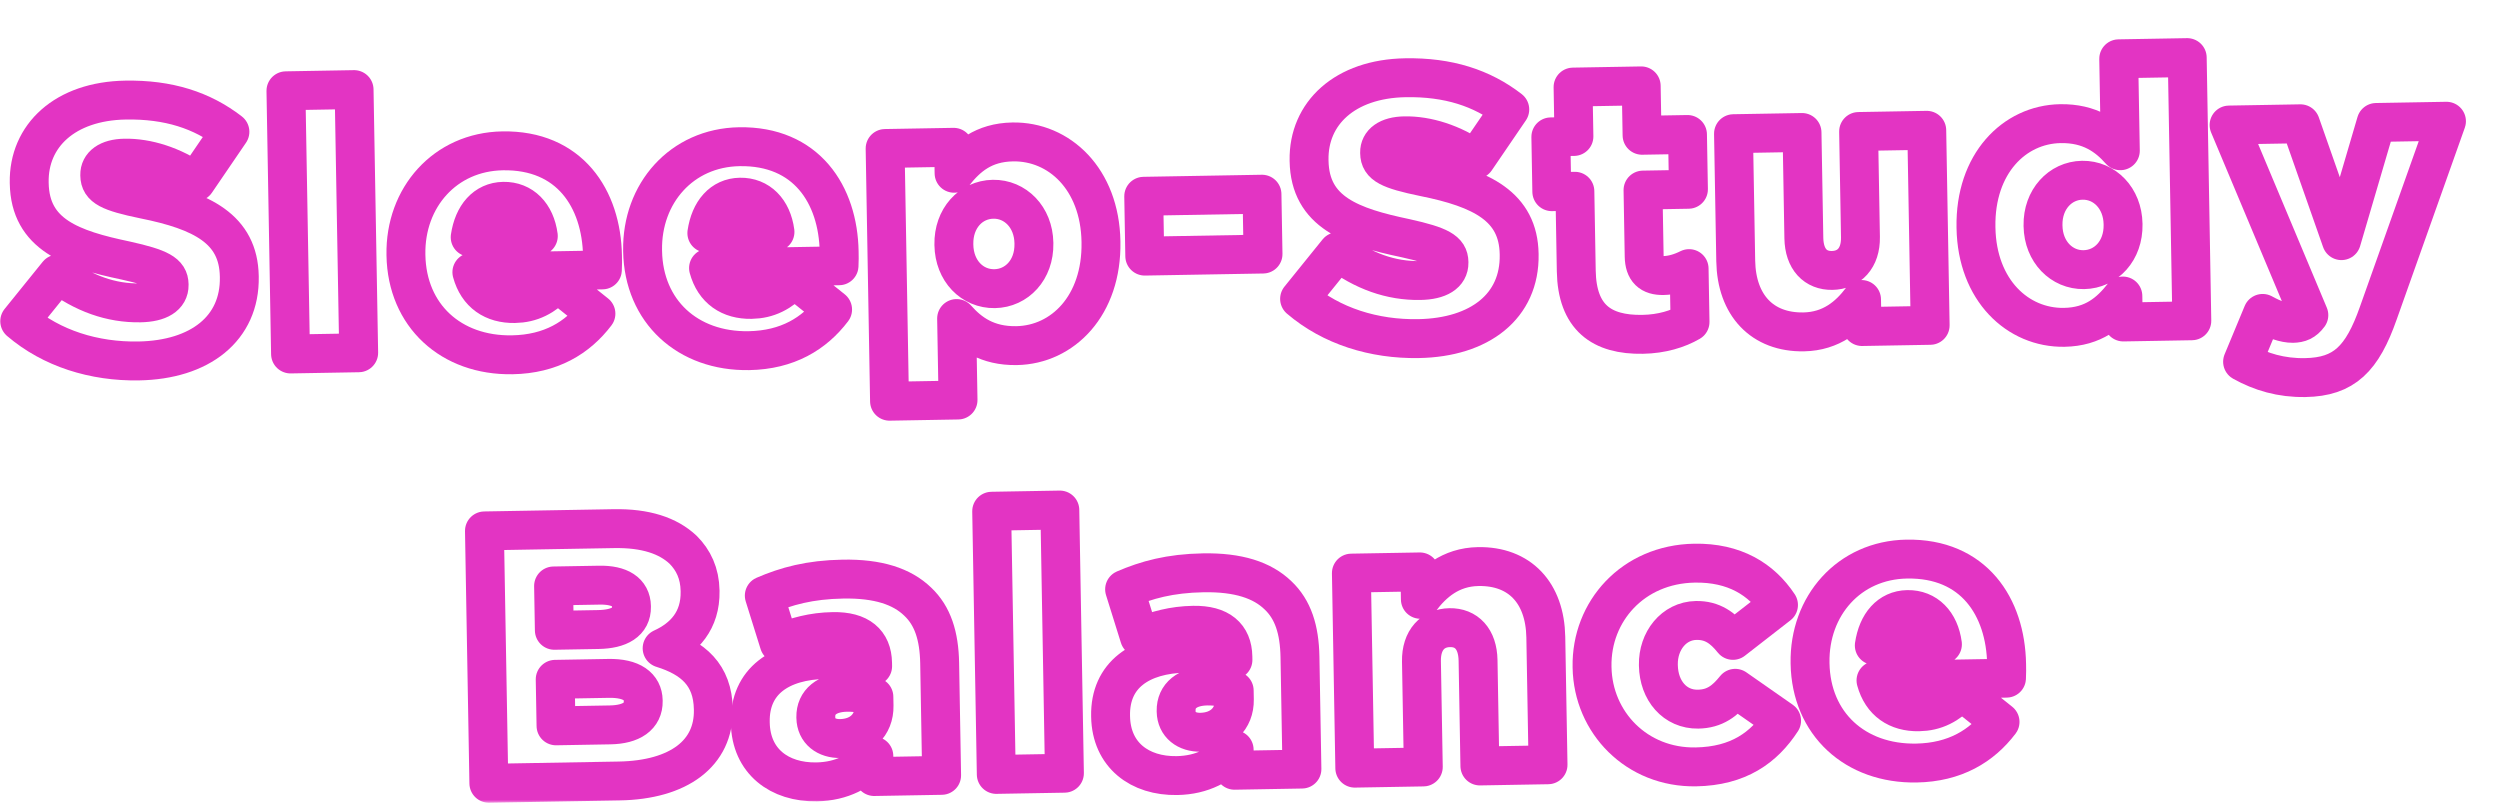 <svg xmlns="http://www.w3.org/2000/svg" fill="none" viewBox="0 0 416 134" height="134" width="416">
<g filter="url(#filter0_d_2389_373)">
<mask fill="black" height="128" width="412" y="0.19" x="4.678" maskUnits="userSpaceOnUse" id="path-1-outside-1_2389_373">
<rect height="128" width="412" y="0.19" x="4.678" fill="white"></rect>
<path d="M28.476 54.667C21.038 54.797 13.978 52.579 8.678 48.051L15.022 40.199C19.279 43.425 23.869 45.086 28.728 45.001C31.907 44.945 33.568 43.836 33.537 42.036L33.535 41.916C33.503 40.117 32.108 39.241 26.325 37.962C17.35 36.078 10.407 33.679 10.258 25.1L10.256 24.98C10.119 17.181 16.2 11.434 26.279 11.258C33.417 11.134 39.03 12.956 43.653 16.536L37.978 24.856C34.09 22.164 29.867 20.857 26.147 20.922C23.328 20.971 21.968 22.135 21.995 23.695L21.997 23.815C22.03 25.735 23.485 26.549 29.387 27.767C39.022 29.699 45.076 32.714 45.213 40.572L45.215 40.692C45.365 49.271 38.675 54.489 28.476 54.667Z"></path>
<path d="M53.741 53.506L52.976 9.712L64.314 9.514L65.079 53.308L53.741 53.506Z"></path>
<path d="M90.635 53.642C80.437 53.82 73.119 47.106 72.944 37.088L72.942 36.968C72.776 27.489 79.424 19.872 89.023 19.705C100.181 19.51 105.484 27.639 105.65 37.177C105.663 37.897 105.678 38.737 105.631 39.518L83.915 39.897C84.876 43.421 87.487 45.175 91.027 45.114C93.786 45.065 95.868 44.009 98.168 41.688L104.558 46.798C101.508 50.812 97.055 53.53 90.635 53.642ZM83.633 34.081L94.971 33.883C94.489 30.291 92.289 28.049 89.17 28.103C86.17 28.156 84.17 30.471 83.633 34.081Z"></path>
<path d="M130.016 52.954C119.818 53.132 112.5 46.419 112.325 36.401L112.323 36.281C112.157 26.802 118.805 19.185 128.404 19.017C139.562 18.823 144.865 26.951 145.031 36.49C145.044 37.21 145.058 38.05 145.012 38.83L123.295 39.209C124.257 42.733 126.868 44.488 130.407 44.426C133.167 44.378 135.249 43.322 137.549 41.001L143.939 46.11C140.889 50.124 136.435 52.842 130.016 52.954ZM123.014 33.394L134.352 33.196C133.869 29.604 131.67 27.361 128.55 27.416C125.551 27.468 123.551 29.784 123.014 33.394Z"></path>
<path d="M153.413 61.367L152.679 19.314L164.078 19.115L164.153 23.434C166.326 20.696 169.044 18.308 173.904 18.223C181.642 18.088 188.413 24.391 188.595 34.769L188.597 34.889C188.781 45.448 182.234 51.983 174.555 52.117C169.636 52.203 166.718 50.033 164.575 47.61L164.812 61.168L153.413 61.367ZM170.909 42.639C174.569 42.575 177.516 39.523 177.439 35.144L177.437 35.024C177.362 30.705 174.309 27.697 170.649 27.761C166.93 27.826 164.044 30.937 164.119 35.256L164.121 35.376C164.197 39.696 167.19 42.704 170.909 42.639Z"></path>
<path d="M195.885 37.222L195.711 27.264L215.388 26.92L215.562 36.879L195.885 37.222Z"></path>
<path d="M241.444 50.949C234.005 51.079 226.945 48.862 221.646 44.334L227.989 36.482C232.246 39.708 236.836 41.368 241.695 41.283C244.875 41.228 246.536 40.119 246.504 38.319L246.502 38.199C246.471 36.399 245.075 35.524 239.292 34.244C230.318 32.361 223.375 29.962 223.225 21.383L223.223 21.263C223.087 13.464 229.168 7.717 239.246 7.541C246.385 7.416 251.998 9.239 256.621 12.819L250.945 21.139C247.058 18.446 242.834 17.14 239.115 17.205C236.295 17.254 234.935 18.418 234.962 19.978L234.965 20.098C234.998 22.017 236.453 22.832 242.355 24.049C251.99 25.982 258.043 28.996 258.181 36.855L258.183 36.975C258.332 45.554 251.642 50.771 241.444 50.949Z"></path>
<path d="M278.732 50.238C271.893 50.358 267.821 47.428 267.686 39.69L267.455 26.432L263.615 26.499L263.456 17.38L267.296 17.313L267.152 9.094L278.49 8.896L278.634 17.115L286.193 16.983L286.352 26.102L278.793 26.234L278.986 37.272C279.026 39.552 280.062 40.494 282.162 40.457C283.662 40.431 285.094 39.986 286.462 39.302L286.617 48.181C284.597 49.356 281.911 50.183 278.732 50.238Z"></path>
<path d="M305.529 49.831C298.63 49.951 294.35 45.405 294.221 38.026L293.851 16.849L305.25 16.651L305.556 34.228C305.618 37.767 307.511 39.655 310.271 39.606C313.031 39.558 315.037 37.603 314.975 34.063L314.668 16.486L326.007 16.288L326.573 48.743L315.235 48.941L315.156 44.442C313.104 47.178 310.148 49.75 305.529 49.831Z"></path>
<path d="M348.89 49.074C341.151 49.209 334.38 42.906 334.199 32.528L334.196 32.408C334.012 21.849 340.559 15.314 348.238 15.18C353.157 15.094 356.075 17.264 358.218 19.687L357.951 4.389L369.349 4.19L370.114 47.983L358.715 48.182L358.64 43.863C356.468 46.601 353.749 48.989 348.89 49.074ZM352.143 39.476C355.862 39.411 358.748 36.3 358.673 31.98L358.671 31.86C358.596 27.601 355.602 24.533 351.883 24.598C348.223 24.662 345.277 27.774 345.353 32.093L345.355 32.213C345.43 36.532 348.483 39.539 352.143 39.476Z"></path>
<path d="M395.012 34.647L400.789 14.983L412.488 14.779L401.162 46.661C398.476 54.329 395.467 57.322 388.988 57.435C384.969 57.505 381.591 56.484 378.561 54.797L381.901 46.757C383.78 47.805 385.651 48.432 386.911 48.41C388.05 48.39 388.825 48.077 389.587 47.043L376.313 15.41L388.191 15.203L395.012 34.647Z"></path>
<path d="M86.741 124.941L86.008 82.947L107.545 82.571C112.824 82.479 116.566 83.734 119.068 86.09C120.778 87.801 121.837 90.003 121.887 92.882L121.889 93.002C121.974 97.862 119.265 100.789 115.573 102.474C120.702 104.065 123.992 106.888 124.091 112.587L124.093 112.707C124.219 119.906 118.416 124.388 108.398 124.563L86.741 124.941ZM110.473 95.602L110.471 95.482C110.43 93.142 108.548 91.915 105.129 91.975L97.51 92.108L97.638 99.487L104.957 99.359C108.497 99.297 110.516 98.061 110.473 95.602ZM112.425 111.17C112.385 108.891 110.559 107.422 106.66 107.49L97.781 107.645L97.916 115.384L106.915 115.227C110.514 115.164 112.47 113.75 112.427 111.29L112.425 111.17Z"></path>
<path d="M141.276 124.709C135.097 124.817 130.355 121.299 130.243 114.88L130.241 114.76C130.122 107.981 135.162 104.472 142.781 104.339C145.78 104.287 148.729 104.776 150.601 105.463L150.592 104.923C150.532 101.504 148.399 99.621 144.02 99.697C140.6 99.757 137.973 100.523 135.053 101.654L132.574 93.716C136.207 92.152 140.089 91.064 145.668 90.967C151.487 90.865 155.47 92.176 158.095 94.711C160.596 97.067 161.675 100.409 161.755 104.968L162.08 123.625L150.862 123.821L150.802 120.402C148.566 122.901 145.535 124.634 141.276 124.709ZM145.231 117.499C148.59 117.44 150.893 115.299 150.837 112.06L150.81 110.56C149.602 110.101 147.976 109.77 146.297 109.799C142.997 109.856 141.105 111.45 141.147 113.909L141.15 114.029C141.188 116.249 142.891 117.539 145.231 117.499Z"></path>
<path d="M171.177 123.467L170.412 79.673L181.751 79.475L182.515 123.269L171.177 123.467Z"></path>
<path d="M201.232 123.662C195.053 123.77 190.311 120.252 190.198 113.833L190.196 113.713C190.078 106.934 195.118 103.426 202.736 103.293C205.736 103.24 208.685 103.729 210.557 104.417L210.548 103.877C210.488 100.457 208.355 98.574 203.976 98.65C200.556 98.71 197.929 99.476 195.008 100.607L192.529 92.669C196.163 91.106 200.044 90.018 205.623 89.92C211.443 89.819 215.426 91.129 218.051 93.664C220.552 96.021 221.631 99.362 221.71 103.922L222.036 122.579L210.818 122.775L210.758 119.355C208.521 121.855 205.491 123.588 201.232 123.662ZM205.186 116.452C208.546 116.393 210.849 114.253 210.792 111.013L210.766 109.514C209.558 109.055 207.932 108.723 206.252 108.752C202.953 108.81 201.06 110.403 201.103 112.863L201.105 112.983C201.144 115.202 202.847 116.493 205.186 116.452Z"></path>
<path d="M230.833 122.425L230.266 89.97L241.664 89.771L241.744 94.331C243.796 91.594 246.751 88.963 251.37 88.882C258.269 88.761 262.488 93.249 262.617 100.627L262.988 121.864L251.649 122.062L251.343 104.485C251.28 100.885 249.387 98.998 246.627 99.046C243.867 99.094 241.861 101.05 241.924 104.649L242.231 122.226L230.833 122.425Z"></path>
<path d="M287.585 122.215C277.746 122.387 270.473 114.832 270.313 105.654L270.311 105.534C270.151 96.355 277.095 88.493 287.353 88.314C294.012 88.198 298.502 91 301.337 95.271L293.758 101.164C292.102 99.093 290.339 97.803 287.64 97.85C283.92 97.915 281.278 101.262 281.347 105.221L281.349 105.341C281.423 109.541 284.118 112.674 287.957 112.607C290.717 112.559 292.435 111.269 294.138 109.139L301.853 114.525C298.931 119.016 294.664 122.091 287.585 122.215Z"></path>
<path d="M324.281 121.574C314.082 121.752 306.764 115.039 306.589 105.021L306.587 104.901C306.421 95.422 313.069 87.805 322.668 87.637C333.826 87.443 339.129 95.571 339.295 105.11C339.308 105.83 339.323 106.67 339.276 107.451L317.56 107.83C318.521 111.353 321.132 113.108 324.672 113.046C327.431 112.998 329.513 111.942 331.813 109.621L338.203 114.73C335.153 118.744 330.7 121.462 324.281 121.574ZM317.278 102.014L328.616 101.816C328.134 98.224 325.934 95.982 322.815 96.036C319.815 96.088 317.815 98.404 317.278 102.014Z"></path>
</mask>
<path fill="white" d="M28.476 54.667C21.038 54.797 13.978 52.579 8.678 48.051L15.022 40.199C19.279 43.425 23.869 45.086 28.728 45.001C31.907 44.945 33.568 43.836 33.537 42.036L33.535 41.916C33.503 40.117 32.108 39.241 26.325 37.962C17.35 36.078 10.407 33.679 10.258 25.1L10.256 24.98C10.119 17.181 16.2 11.434 26.279 11.258C33.417 11.134 39.03 12.956 43.653 16.536L37.978 24.856C34.09 22.164 29.867 20.857 26.147 20.922C23.328 20.971 21.968 22.135 21.995 23.695L21.997 23.815C22.03 25.735 23.485 26.549 29.387 27.767C39.022 29.699 45.076 32.714 45.213 40.572L45.215 40.692C45.365 49.271 38.675 54.489 28.476 54.667Z"></path>
<path fill="white" d="M53.741 53.506L52.976 9.712L64.314 9.514L65.079 53.308L53.741 53.506Z"></path>
<path fill="white" d="M90.635 53.642C80.437 53.82 73.119 47.106 72.944 37.088L72.942 36.968C72.776 27.489 79.424 19.872 89.023 19.705C100.181 19.51 105.484 27.639 105.65 37.177C105.663 37.897 105.678 38.737 105.631 39.518L83.915 39.897C84.876 43.421 87.487 45.175 91.027 45.114C93.786 45.065 95.868 44.009 98.168 41.688L104.558 46.798C101.508 50.812 97.055 53.53 90.635 53.642ZM83.633 34.081L94.971 33.883C94.489 30.291 92.289 28.049 89.17 28.103C86.17 28.156 84.17 30.471 83.633 34.081Z"></path>
<path fill="white" d="M130.016 52.954C119.818 53.132 112.5 46.419 112.325 36.401L112.323 36.281C112.157 26.802 118.805 19.185 128.404 19.017C139.562 18.823 144.865 26.951 145.031 36.49C145.044 37.21 145.058 38.05 145.012 38.83L123.295 39.209C124.257 42.733 126.868 44.488 130.407 44.426C133.167 44.378 135.249 43.322 137.549 41.001L143.939 46.11C140.889 50.124 136.435 52.842 130.016 52.954ZM123.014 33.394L134.352 33.196C133.869 29.604 131.67 27.361 128.55 27.416C125.551 27.468 123.551 29.784 123.014 33.394Z"></path>
<path fill="white" d="M153.413 61.367L152.679 19.314L164.078 19.115L164.153 23.434C166.326 20.696 169.044 18.308 173.904 18.223C181.642 18.088 188.413 24.391 188.595 34.769L188.597 34.889C188.781 45.448 182.234 51.983 174.555 52.117C169.636 52.203 166.718 50.033 164.575 47.61L164.812 61.168L153.413 61.367ZM170.909 42.639C174.569 42.575 177.516 39.523 177.439 35.144L177.437 35.024C177.362 30.705 174.309 27.697 170.649 27.761C166.93 27.826 164.044 30.937 164.119 35.256L164.121 35.376C164.197 39.696 167.19 42.704 170.909 42.639Z"></path>
<path fill="white" d="M195.885 37.222L195.711 27.264L215.388 26.92L215.562 36.879L195.885 37.222Z"></path>
<path fill="white" d="M241.444 50.949C234.005 51.079 226.945 48.862 221.646 44.334L227.989 36.482C232.246 39.708 236.836 41.368 241.695 41.283C244.875 41.228 246.536 40.119 246.504 38.319L246.502 38.199C246.471 36.399 245.075 35.524 239.292 34.244C230.318 32.361 223.375 29.962 223.225 21.383L223.223 21.263C223.087 13.464 229.168 7.717 239.246 7.541C246.385 7.416 251.998 9.239 256.621 12.819L250.945 21.139C247.058 18.446 242.834 17.14 239.115 17.205C236.295 17.254 234.935 18.418 234.962 19.978L234.965 20.098C234.998 22.017 236.453 22.832 242.355 24.049C251.99 25.982 258.043 28.996 258.181 36.855L258.183 36.975C258.332 45.554 251.642 50.771 241.444 50.949Z"></path>
<path fill="white" d="M278.732 50.238C271.893 50.358 267.821 47.428 267.686 39.69L267.455 26.432L263.615 26.499L263.456 17.38L267.296 17.313L267.152 9.094L278.49 8.896L278.634 17.115L286.193 16.983L286.352 26.102L278.793 26.234L278.986 37.272C279.026 39.552 280.062 40.494 282.162 40.457C283.662 40.431 285.094 39.986 286.462 39.302L286.617 48.181C284.597 49.356 281.911 50.183 278.732 50.238Z"></path>
<path fill="white" d="M305.529 49.831C298.63 49.951 294.35 45.405 294.221 38.026L293.851 16.849L305.25 16.651L305.556 34.228C305.618 37.767 307.511 39.655 310.271 39.606C313.031 39.558 315.037 37.603 314.975 34.063L314.668 16.486L326.007 16.288L326.573 48.743L315.235 48.941L315.156 44.442C313.104 47.178 310.148 49.75 305.529 49.831Z"></path>
<path fill="white" d="M348.89 49.074C341.151 49.209 334.38 42.906 334.199 32.528L334.196 32.408C334.012 21.849 340.559 15.314 348.238 15.18C353.157 15.094 356.075 17.264 358.218 19.687L357.951 4.389L369.349 4.19L370.114 47.983L358.715 48.182L358.64 43.863C356.468 46.601 353.749 48.989 348.89 49.074ZM352.143 39.476C355.862 39.411 358.748 36.3 358.673 31.98L358.671 31.86C358.596 27.601 355.602 24.533 351.883 24.598C348.223 24.662 345.277 27.774 345.353 32.093L345.355 32.213C345.43 36.532 348.483 39.539 352.143 39.476Z"></path>
<path fill="white" d="M395.012 34.647L400.789 14.983L412.488 14.779L401.162 46.661C398.476 54.329 395.467 57.322 388.988 57.435C384.969 57.505 381.591 56.484 378.561 54.797L381.901 46.757C383.78 47.805 385.651 48.432 386.911 48.41C388.05 48.39 388.825 48.077 389.587 47.043L376.313 15.41L388.191 15.203L395.012 34.647Z"></path>
<path fill="white" d="M86.741 124.941L86.008 82.947L107.545 82.571C112.824 82.479 116.566 83.734 119.068 86.09C120.778 87.801 121.837 90.003 121.887 92.882L121.889 93.002C121.974 97.862 119.265 100.789 115.573 102.474C120.702 104.065 123.992 106.888 124.091 112.587L124.093 112.707C124.219 119.906 118.416 124.388 108.398 124.563L86.741 124.941ZM110.473 95.602L110.471 95.482C110.43 93.142 108.548 91.915 105.129 91.975L97.51 92.108L97.638 99.487L104.957 99.359C108.497 99.297 110.516 98.061 110.473 95.602ZM112.425 111.17C112.385 108.891 110.559 107.422 106.66 107.49L97.781 107.645L97.916 115.384L106.915 115.227C110.514 115.164 112.47 113.75 112.427 111.29L112.425 111.17Z"></path>
<path fill="white" d="M141.276 124.709C135.097 124.817 130.355 121.299 130.243 114.88L130.241 114.76C130.122 107.981 135.162 104.472 142.781 104.339C145.78 104.287 148.729 104.776 150.601 105.463L150.592 104.923C150.532 101.504 148.399 99.621 144.02 99.697C140.6 99.757 137.973 100.523 135.053 101.654L132.574 93.716C136.207 92.152 140.089 91.064 145.668 90.967C151.487 90.865 155.47 92.176 158.095 94.711C160.596 97.067 161.675 100.409 161.755 104.968L162.08 123.625L150.862 123.821L150.802 120.402C148.566 122.901 145.535 124.634 141.276 124.709ZM145.231 117.499C148.59 117.44 150.893 115.299 150.837 112.06L150.81 110.56C149.602 110.101 147.976 109.77 146.297 109.799C142.997 109.856 141.105 111.45 141.147 113.909L141.15 114.029C141.188 116.249 142.891 117.539 145.231 117.499Z"></path>
<path fill="white" d="M171.177 123.467L170.412 79.673L181.751 79.475L182.515 123.269L171.177 123.467Z"></path>
<path fill="white" d="M201.232 123.662C195.053 123.77 190.311 120.252 190.198 113.833L190.196 113.713C190.078 106.934 195.118 103.426 202.736 103.293C205.736 103.24 208.685 103.729 210.557 104.417L210.548 103.877C210.488 100.457 208.355 98.574 203.976 98.65C200.556 98.71 197.929 99.476 195.008 100.607L192.529 92.669C196.163 91.106 200.044 90.018 205.623 89.92C211.443 89.819 215.426 91.129 218.051 93.664C220.552 96.021 221.631 99.362 221.71 103.922L222.036 122.579L210.818 122.775L210.758 119.355C208.521 121.855 205.491 123.588 201.232 123.662ZM205.186 116.452C208.546 116.393 210.849 114.253 210.792 111.013L210.766 109.514C209.558 109.055 207.932 108.723 206.252 108.752C202.953 108.81 201.06 110.403 201.103 112.863L201.105 112.983C201.144 115.202 202.847 116.493 205.186 116.452Z"></path>
<path fill="white" d="M230.833 122.425L230.266 89.97L241.664 89.771L241.744 94.331C243.796 91.594 246.751 88.963 251.37 88.882C258.269 88.761 262.488 93.249 262.617 100.627L262.988 121.864L251.649 122.062L251.343 104.485C251.28 100.885 249.387 98.998 246.627 99.046C243.867 99.094 241.861 101.05 241.924 104.649L242.231 122.226L230.833 122.425Z"></path>
<path fill="white" d="M287.585 122.215C277.746 122.387 270.473 114.832 270.313 105.654L270.311 105.534C270.151 96.355 277.095 88.493 287.353 88.314C294.012 88.198 298.502 91 301.337 95.271L293.758 101.164C292.102 99.093 290.339 97.803 287.64 97.85C283.92 97.915 281.278 101.262 281.347 105.221L281.349 105.341C281.423 109.541 284.118 112.674 287.957 112.607C290.717 112.559 292.435 111.269 294.138 109.139L301.853 114.525C298.931 119.016 294.664 122.091 287.585 122.215Z"></path>
<path fill="white" d="M324.281 121.574C314.082 121.752 306.764 115.039 306.589 105.021L306.587 104.901C306.421 95.422 313.069 87.805 322.668 87.637C333.826 87.443 339.129 95.571 339.295 105.11C339.308 105.83 339.323 106.67 339.276 107.451L317.56 107.83C318.521 111.353 321.132 113.108 324.672 113.046C327.431 112.998 329.513 111.942 331.813 109.621L338.203 114.73C335.153 118.744 330.7 121.462 324.281 121.574ZM317.278 102.014L328.616 101.816C328.134 98.224 325.934 95.982 322.815 96.036C319.815 96.088 317.815 98.404 317.278 102.014Z"></path>
<path mask="url(#path-1-outside-1_2389_373)" stroke-linejoin="round" stroke-width="6.474" stroke="#E334C3" d="M28.476 54.667C21.038 54.797 13.978 52.579 8.678 48.051L15.022 40.199C19.279 43.425 23.869 45.086 28.728 45.001C31.907 44.945 33.568 43.836 33.537 42.036L33.535 41.916C33.503 40.117 32.108 39.241 26.325 37.962C17.35 36.078 10.407 33.679 10.258 25.1L10.256 24.98C10.119 17.181 16.2 11.434 26.279 11.258C33.417 11.134 39.03 12.956 43.653 16.536L37.978 24.856C34.09 22.164 29.867 20.857 26.147 20.922C23.328 20.971 21.968 22.135 21.995 23.695L21.997 23.815C22.03 25.735 23.485 26.549 29.387 27.767C39.022 29.699 45.076 32.714 45.213 40.572L45.215 40.692C45.365 49.271 38.675 54.489 28.476 54.667Z"></path>
<path mask="url(#path-1-outside-1_2389_373)" stroke-linejoin="round" stroke-width="6.474" stroke="#E334C3" d="M53.741 53.506L52.976 9.712L64.314 9.514L65.079 53.308L53.741 53.506Z"></path>
<path mask="url(#path-1-outside-1_2389_373)" stroke-linejoin="round" stroke-width="6.474" stroke="#E334C3" d="M90.635 53.642C80.437 53.82 73.119 47.106 72.944 37.088L72.942 36.968C72.776 27.489 79.424 19.872 89.023 19.705C100.181 19.51 105.484 27.639 105.65 37.177C105.663 37.897 105.678 38.737 105.631 39.518L83.915 39.897C84.876 43.421 87.487 45.175 91.027 45.114C93.786 45.065 95.868 44.009 98.168 41.688L104.558 46.798C101.508 50.812 97.055 53.53 90.635 53.642ZM83.633 34.081L94.971 33.883C94.489 30.291 92.289 28.049 89.17 28.103C86.17 28.156 84.17 30.471 83.633 34.081Z"></path>
<path mask="url(#path-1-outside-1_2389_373)" stroke-linejoin="round" stroke-width="6.474" stroke="#E334C3" d="M130.016 52.954C119.818 53.132 112.5 46.419 112.325 36.401L112.323 36.281C112.157 26.802 118.805 19.185 128.404 19.017C139.562 18.823 144.865 26.951 145.031 36.49C145.044 37.21 145.058 38.05 145.012 38.83L123.295 39.209C124.257 42.733 126.868 44.488 130.407 44.426C133.167 44.378 135.249 43.322 137.549 41.001L143.939 46.11C140.889 50.124 136.435 52.842 130.016 52.954ZM123.014 33.394L134.352 33.196C133.869 29.604 131.67 27.361 128.55 27.416C125.551 27.468 123.551 29.784 123.014 33.394Z"></path>
<path mask="url(#path-1-outside-1_2389_373)" stroke-linejoin="round" stroke-width="6.474" stroke="#E334C3" d="M153.413 61.367L152.679 19.314L164.078 19.115L164.153 23.434C166.326 20.696 169.044 18.308 173.904 18.223C181.642 18.088 188.413 24.391 188.595 34.769L188.597 34.889C188.781 45.448 182.234 51.983 174.555 52.117C169.636 52.203 166.718 50.033 164.575 47.61L164.812 61.168L153.413 61.367ZM170.909 42.639C174.569 42.575 177.516 39.523 177.439 35.144L177.437 35.024C177.362 30.705 174.309 27.697 170.649 27.761C166.93 27.826 164.044 30.937 164.119 35.256L164.121 35.376C164.197 39.696 167.19 42.704 170.909 42.639Z"></path>
<path mask="url(#path-1-outside-1_2389_373)" stroke-linejoin="round" stroke-width="6.474" stroke="#E334C3" d="M195.885 37.222L195.711 27.264L215.388 26.92L215.562 36.879L195.885 37.222Z"></path>
<path mask="url(#path-1-outside-1_2389_373)" stroke-linejoin="round" stroke-width="6.474" stroke="#E334C3" d="M241.444 50.949C234.005 51.079 226.945 48.862 221.646 44.334L227.989 36.482C232.246 39.708 236.836 41.368 241.695 41.283C244.875 41.228 246.536 40.119 246.504 38.319L246.502 38.199C246.471 36.399 245.075 35.524 239.292 34.244C230.318 32.361 223.375 29.962 223.225 21.383L223.223 21.263C223.087 13.464 229.168 7.717 239.246 7.541C246.385 7.416 251.998 9.239 256.621 12.819L250.945 21.139C247.058 18.446 242.834 17.14 239.115 17.205C236.295 17.254 234.935 18.418 234.962 19.978L234.965 20.098C234.998 22.017 236.453 22.832 242.355 24.049C251.99 25.982 258.043 28.996 258.181 36.855L258.183 36.975C258.332 45.554 251.642 50.771 241.444 50.949Z"></path>
<path mask="url(#path-1-outside-1_2389_373)" stroke-linejoin="round" stroke-width="6.474" stroke="#E334C3" d="M278.732 50.238C271.893 50.358 267.821 47.428 267.686 39.69L267.455 26.432L263.615 26.499L263.456 17.38L267.296 17.313L267.152 9.094L278.49 8.896L278.634 17.115L286.193 16.983L286.352 26.102L278.793 26.234L278.986 37.272C279.026 39.552 280.062 40.494 282.162 40.457C283.662 40.431 285.094 39.986 286.462 39.302L286.617 48.181C284.597 49.356 281.911 50.183 278.732 50.238Z"></path>
<path mask="url(#path-1-outside-1_2389_373)" stroke-linejoin="round" stroke-width="6.474" stroke="#E334C3" d="M305.529 49.831C298.63 49.951 294.35 45.405 294.221 38.026L293.851 16.849L305.25 16.651L305.556 34.228C305.618 37.767 307.511 39.655 310.271 39.606C313.031 39.558 315.037 37.603 314.975 34.063L314.668 16.486L326.007 16.288L326.573 48.743L315.235 48.941L315.156 44.442C313.104 47.178 310.148 49.75 305.529 49.831Z"></path>
<path mask="url(#path-1-outside-1_2389_373)" stroke-linejoin="round" stroke-width="6.474" stroke="#E334C3" d="M348.89 49.074C341.151 49.209 334.38 42.906 334.199 32.528L334.196 32.408C334.012 21.849 340.559 15.314 348.238 15.18C353.157 15.094 356.075 17.264 358.218 19.687L357.951 4.389L369.349 4.19L370.114 47.983L358.715 48.182L358.64 43.863C356.468 46.601 353.749 48.989 348.89 49.074ZM352.143 39.476C355.862 39.411 358.748 36.3 358.673 31.98L358.671 31.86C358.596 27.601 355.602 24.533 351.883 24.598C348.223 24.662 345.277 27.774 345.353 32.093L345.355 32.213C345.43 36.532 348.483 39.539 352.143 39.476Z"></path>
<path mask="url(#path-1-outside-1_2389_373)" stroke-linejoin="round" stroke-width="6.474" stroke="#E334C3" d="M395.012 34.647L400.789 14.983L412.488 14.779L401.162 46.661C398.476 54.329 395.467 57.322 388.988 57.435C384.969 57.505 381.591 56.484 378.561 54.797L381.901 46.757C383.78 47.805 385.651 48.432 386.911 48.41C388.05 48.39 388.825 48.077 389.587 47.043L376.313 15.41L388.191 15.203L395.012 34.647Z"></path>
<path mask="url(#path-1-outside-1_2389_373)" stroke-linejoin="round" stroke-width="6.474" stroke="#E334C3" d="M86.741 124.941L86.008 82.947L107.545 82.571C112.824 82.479 116.566 83.734 119.068 86.09C120.778 87.801 121.837 90.003 121.887 92.882L121.889 93.002C121.974 97.862 119.265 100.789 115.573 102.474C120.702 104.065 123.992 106.888 124.091 112.587L124.093 112.707C124.219 119.906 118.416 124.388 108.398 124.563L86.741 124.941ZM110.473 95.602L110.471 95.482C110.43 93.142 108.548 91.915 105.129 91.975L97.51 92.108L97.638 99.487L104.957 99.359C108.497 99.297 110.516 98.061 110.473 95.602ZM112.425 111.17C112.385 108.891 110.559 107.422 106.66 107.49L97.781 107.645L97.916 115.384L106.915 115.227C110.514 115.164 112.47 113.75 112.427 111.29L112.425 111.17Z"></path>
<path mask="url(#path-1-outside-1_2389_373)" stroke-linejoin="round" stroke-width="6.474" stroke="#E334C3" d="M141.276 124.709C135.097 124.817 130.355 121.299 130.243 114.88L130.241 114.76C130.122 107.981 135.162 104.472 142.781 104.339C145.78 104.287 148.729 104.776 150.601 105.463L150.592 104.923C150.532 101.504 148.399 99.621 144.02 99.697C140.6 99.757 137.973 100.523 135.053 101.654L132.574 93.716C136.207 92.152 140.089 91.064 145.668 90.967C151.487 90.865 155.47 92.176 158.095 94.711C160.596 97.067 161.675 100.409 161.755 104.968L162.08 123.625L150.862 123.821L150.802 120.402C148.566 122.901 145.535 124.634 141.276 124.709ZM145.231 117.499C148.59 117.44 150.893 115.299 150.837 112.06L150.81 110.56C149.602 110.101 147.976 109.77 146.297 109.799C142.997 109.856 141.105 111.45 141.147 113.909L141.15 114.029C141.188 116.249 142.891 117.539 145.231 117.499Z"></path>
<path mask="url(#path-1-outside-1_2389_373)" stroke-linejoin="round" stroke-width="6.474" stroke="#E334C3" d="M171.177 123.467L170.412 79.673L181.751 79.475L182.515 123.269L171.177 123.467Z"></path>
<path mask="url(#path-1-outside-1_2389_373)" stroke-linejoin="round" stroke-width="6.474" stroke="#E334C3" d="M201.232 123.662C195.053 123.77 190.311 120.252 190.198 113.833L190.196 113.713C190.078 106.934 195.118 103.426 202.736 103.293C205.736 103.24 208.685 103.729 210.557 104.417L210.548 103.877C210.488 100.457 208.355 98.574 203.976 98.65C200.556 98.71 197.929 99.476 195.008 100.607L192.529 92.669C196.163 91.106 200.044 90.018 205.623 89.92C211.443 89.819 215.426 91.129 218.051 93.664C220.552 96.021 221.631 99.362 221.71 103.922L222.036 122.579L210.818 122.775L210.758 119.355C208.521 121.855 205.491 123.588 201.232 123.662ZM205.186 116.452C208.546 116.393 210.849 114.253 210.792 111.013L210.766 109.514C209.558 109.055 207.932 108.723 206.252 108.752C202.953 108.81 201.06 110.403 201.103 112.863L201.105 112.983C201.144 115.202 202.847 116.493 205.186 116.452Z"></path>
<path mask="url(#path-1-outside-1_2389_373)" stroke-linejoin="round" stroke-width="6.474" stroke="#E334C3" d="M230.833 122.425L230.266 89.97L241.664 89.771L241.744 94.331C243.796 91.594 246.751 88.963 251.37 88.882C258.269 88.761 262.488 93.249 262.617 100.627L262.988 121.864L251.649 122.062L251.343 104.485C251.28 100.885 249.387 98.998 246.627 99.046C243.867 99.094 241.861 101.05 241.924 104.649L242.231 122.226L230.833 122.425Z"></path>
<path mask="url(#path-1-outside-1_2389_373)" stroke-linejoin="round" stroke-width="6.474" stroke="#E334C3" d="M287.585 122.215C277.746 122.387 270.473 114.832 270.313 105.654L270.311 105.534C270.151 96.355 277.095 88.493 287.353 88.314C294.012 88.198 298.502 91 301.337 95.271L293.758 101.164C292.102 99.093 290.339 97.803 287.64 97.85C283.92 97.915 281.278 101.262 281.347 105.221L281.349 105.341C281.423 109.541 284.118 112.674 287.957 112.607C290.717 112.559 292.435 111.269 294.138 109.139L301.853 114.525C298.931 119.016 294.664 122.091 287.585 122.215Z"></path>
<path mask="url(#path-1-outside-1_2389_373)" stroke-linejoin="round" stroke-width="6.474" stroke="#E334C3" d="M324.281 121.574C314.082 121.752 306.764 115.039 306.589 105.021L306.587 104.901C306.421 95.422 313.069 87.805 322.668 87.637C333.826 87.443 339.129 95.571 339.295 105.11C339.308 105.83 339.323 106.67 339.276 107.451L317.56 107.83C318.521 111.353 321.132 113.108 324.672 113.046C327.431 112.998 329.513 111.942 331.813 109.621L338.203 114.73C335.153 118.744 330.7 121.462 324.281 121.574ZM317.278 102.014L328.616 101.816C328.134 98.224 325.934 95.982 322.815 96.036C319.815 96.088 317.815 98.404 317.278 102.014Z"></path>
</g>
<defs>
<filter color-interpolation-filters="sRGB" filterUnits="userSpaceOnUse" height="132.619" width="415.678" y="0.953" x="0.047" id="filter0_d_2389_373">
<feFlood result="BackgroundImageFix" flood-opacity="0"></feFlood>
<feColorMatrix result="hardAlpha" values="0 0 0 0 0 0 0 0 0 0 0 0 0 0 0 0 0 0 127 0" type="matrix" in="SourceAlpha"></feColorMatrix>
<feOffset dy="5.395" dx="-5.395"></feOffset>
<feComposite operator="out" in2="hardAlpha"></feComposite>
<feColorMatrix values="0 0 0 0 0.89 0 0 0 0 0.204 0 0 0 0 0.765 0 0 0 1 0" type="matrix"></feColorMatrix>
<feBlend result="effect1_dropShadow_2389_373" in2="BackgroundImageFix" mode="normal"></feBlend>
<feBlend result="shape" in2="effect1_dropShadow_2389_373" in="SourceGraphic" mode="normal"></feBlend>
</filter>
</defs>
</svg>
